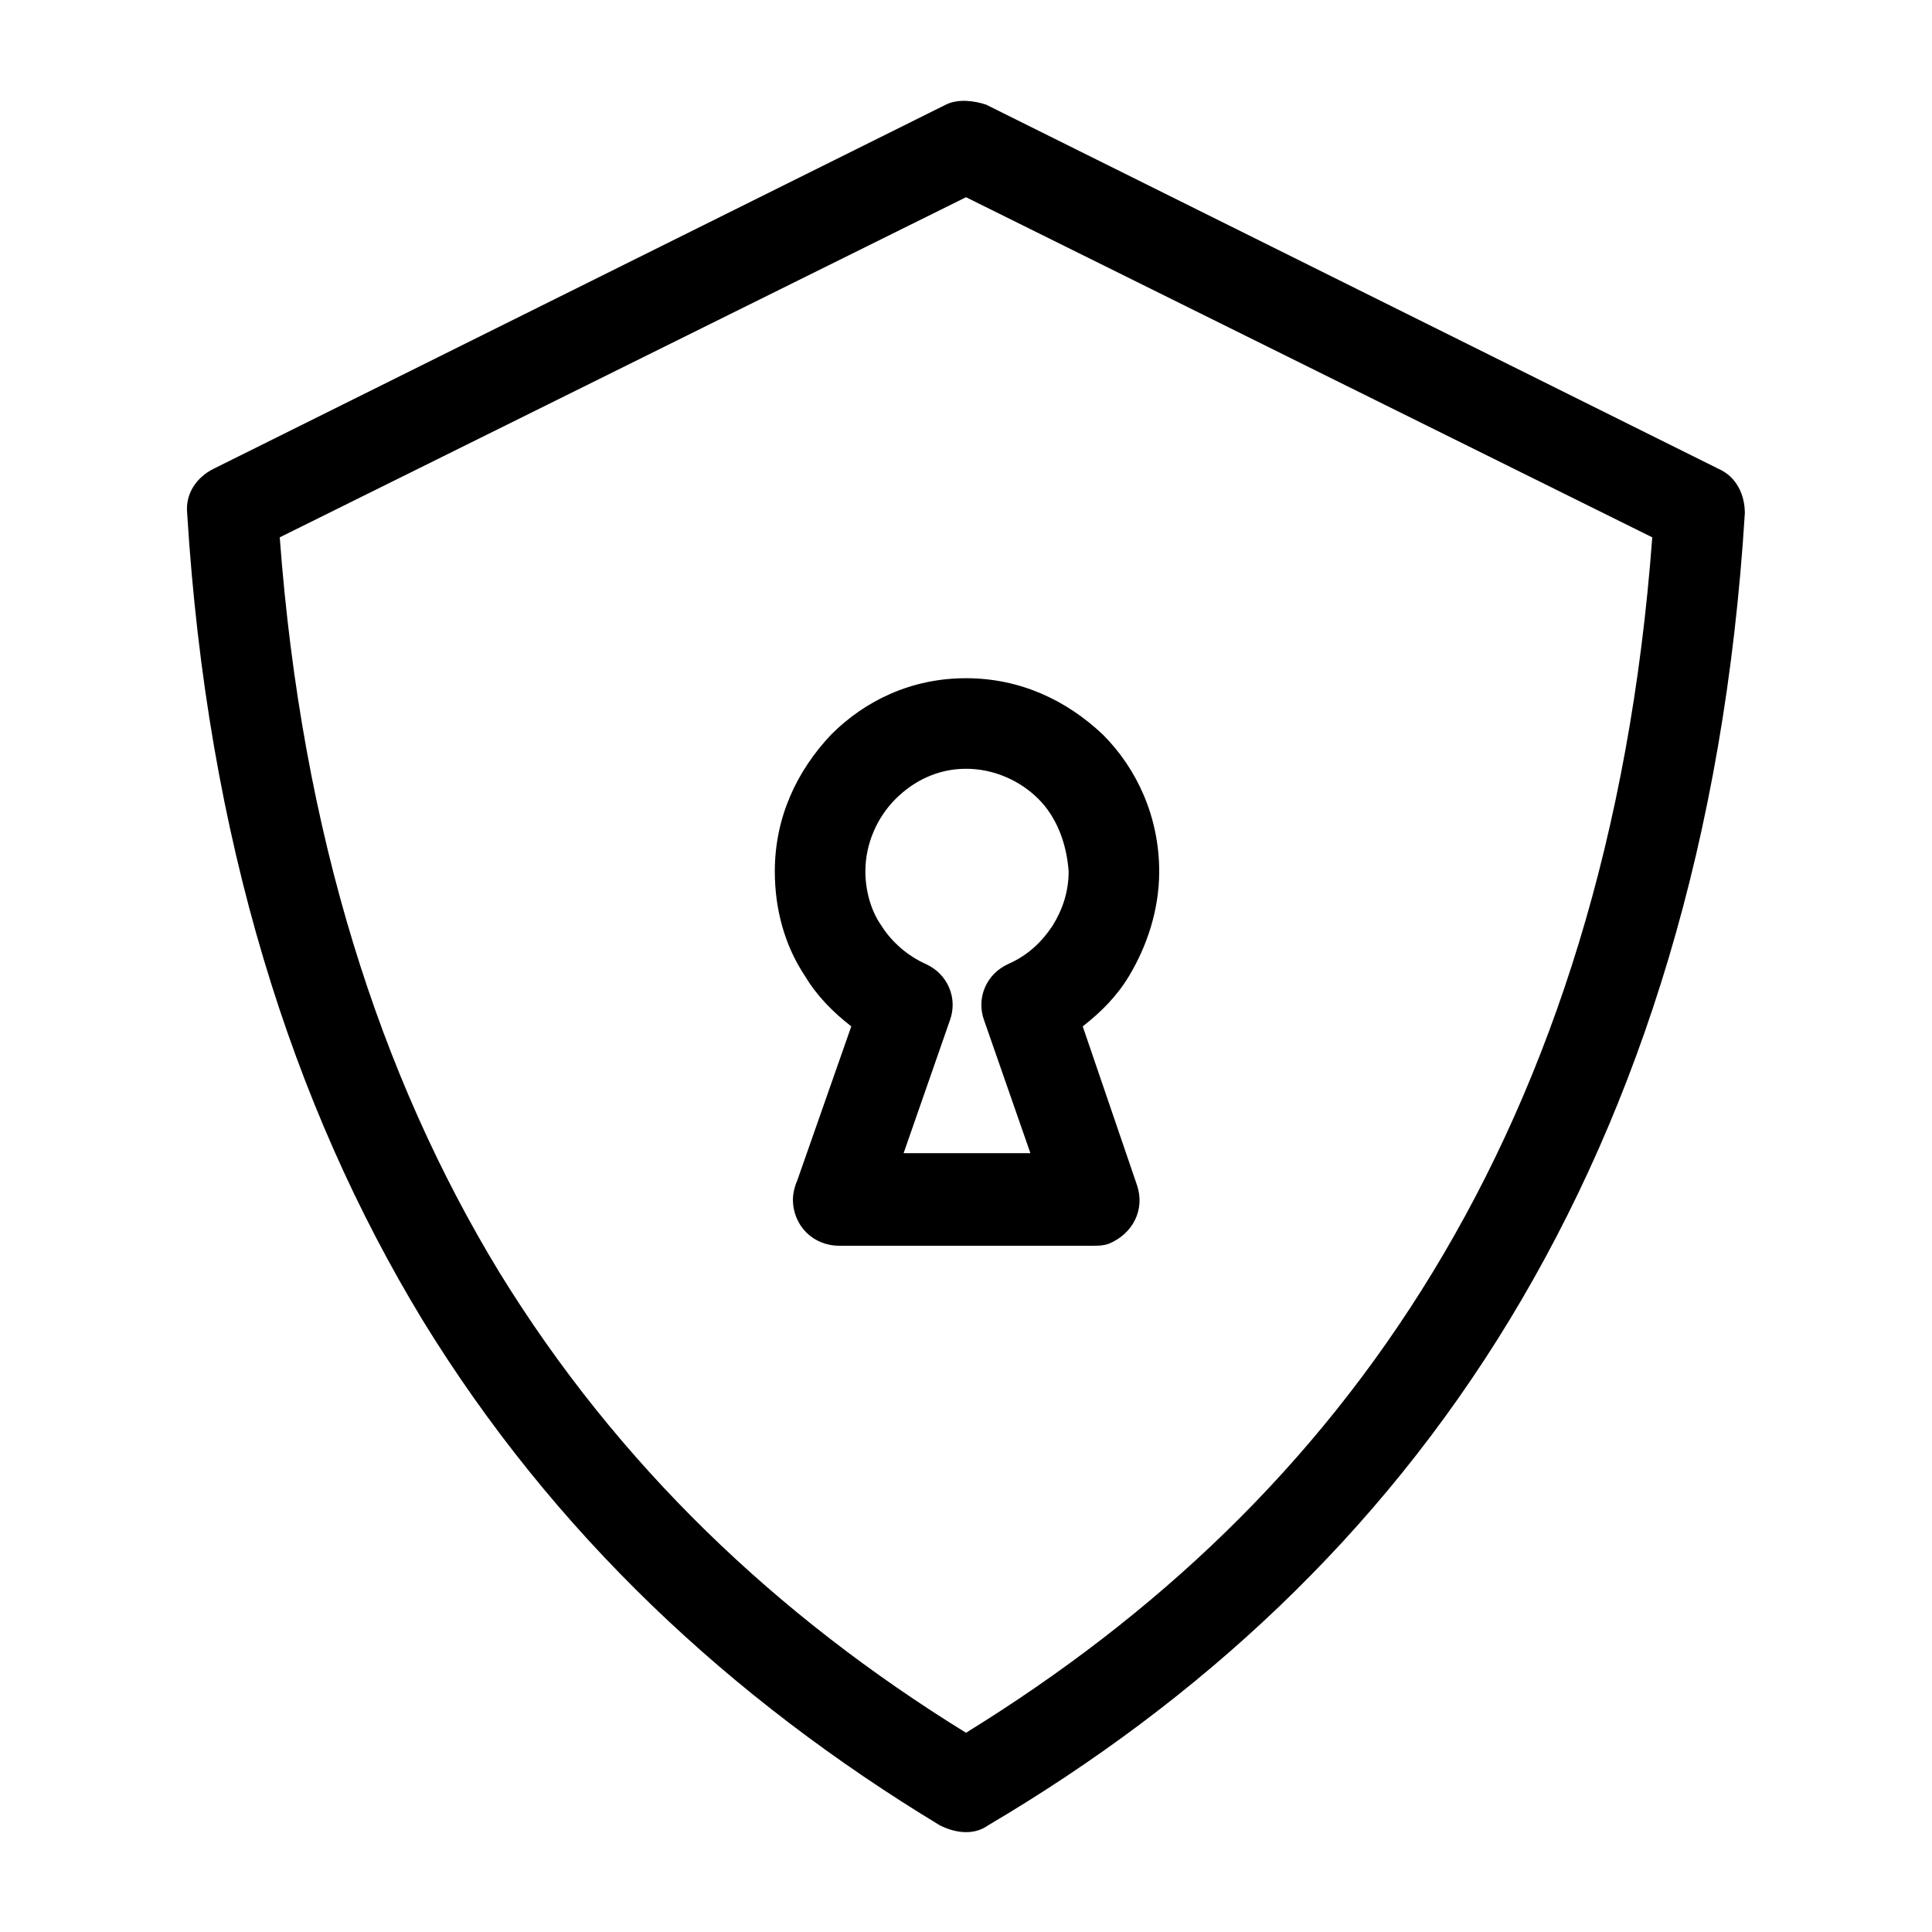 <svg height='100px' width='100px'  fill="#000000" xmlns="http://www.w3.org/2000/svg" xmlns:xlink="http://www.w3.org/1999/xlink" version="1.1" x="0px" y="0px" viewBox="0 0 96 96" style="enable-background:new 0 0 96 96;" xml:space="preserve"><g><path d="M49,5.2l36.4,18.1c0.9,0.4,1.3,1.3,1.3,2.2c-1,16.2-5.2,29.4-11.7,40.1c-6.5,10.7-15.4,18.9-25.9,25.1   c-0.7,0.5-1.6,0.4-2.4,0C36.3,84.4,27.5,76.2,21,65.6C14.5,54.9,10.3,41.7,9.3,25.5c-0.1-1,0.5-1.8,1.3-2.2L47,5.2   C47.6,4.9,48.4,5,49,5.2L49,5.2z M48,33.7c2.7,0,5,1.1,6.8,2.8c1.7,1.7,2.8,4.1,2.8,6.8c0,1.9-0.6,3.7-1.5,5.2   c-0.6,1-1.4,1.8-2.3,2.5l2.7,7.9c0.4,1.2-0.2,2.4-1.4,2.9c-0.3,0.1-0.5,0.1-0.8,0.1v0H41.7c-1.3,0-2.3-1-2.3-2.3   c0-0.3,0.1-0.7,0.2-0.9l2.7-7.7c-0.9-0.7-1.7-1.5-2.3-2.5c-1-1.5-1.5-3.3-1.5-5.2c0-2.7,1.1-5,2.8-6.8C43,34.8,45.3,33.7,48,33.7   L48,33.7z M51.6,39.7c-0.9-0.9-2.2-1.5-3.6-1.5c-1.4,0-2.6,0.6-3.5,1.5c-0.9,0.9-1.5,2.2-1.5,3.6c0,1,0.3,2,0.8,2.7   c0.5,0.8,1.3,1.5,2.2,1.9c1.1,0.5,1.6,1.7,1.2,2.8l-2.3,6.6h6.3l-2.3-6.6c-0.4-1.1,0.1-2.3,1.2-2.8c0.9-0.4,1.6-1,2.2-1.9   c0.5-0.8,0.8-1.7,0.8-2.7C53,41.9,52.5,40.6,51.6,39.7L51.6,39.7z M82.1,26.7L48,9.8L13.9,26.7c1.1,14.8,5,26.8,10.9,36.5   c5.9,9.6,13.8,17.1,23.2,22.9c9.4-5.8,17.3-13.2,23.2-22.9C77.1,53.5,81,41.5,82.1,26.7L82.1,26.7z"></path></g></svg>